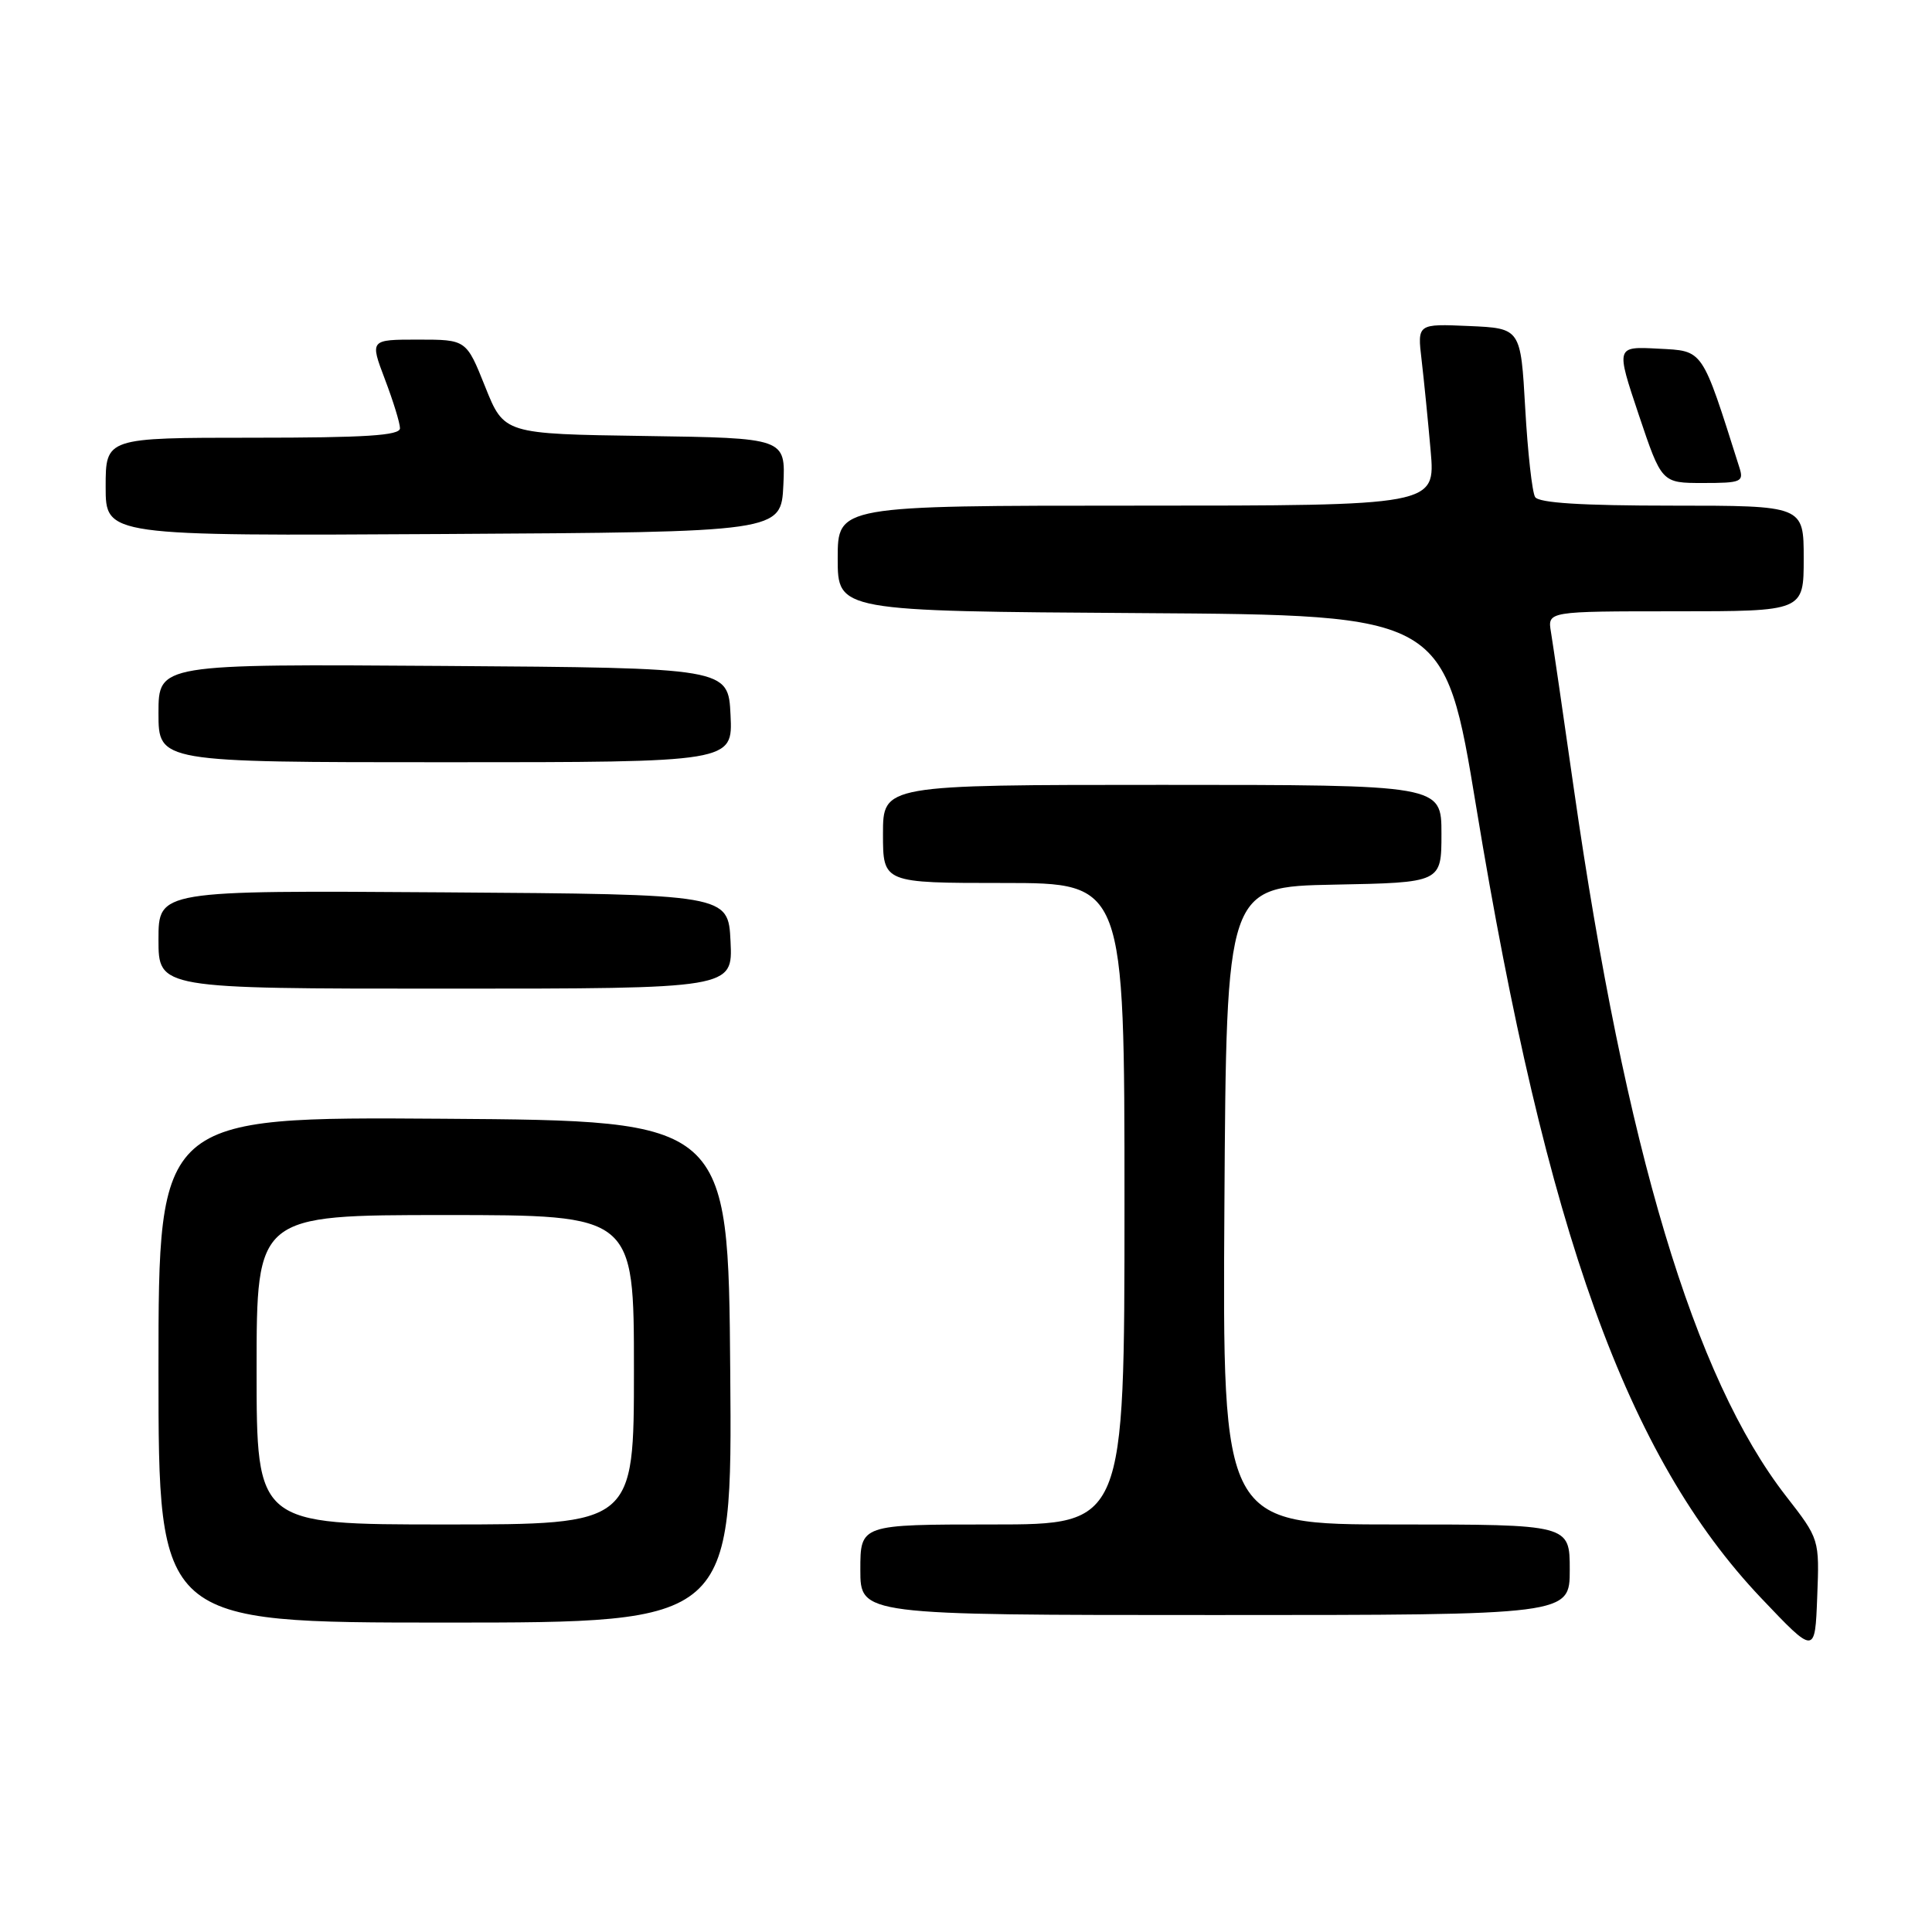 <?xml version="1.0" encoding="UTF-8" standalone="no"?>
<!DOCTYPE svg PUBLIC "-//W3C//DTD SVG 1.1//EN" "http://www.w3.org/Graphics/SVG/1.1/DTD/svg11.dtd" >
<svg xmlns="http://www.w3.org/2000/svg" xmlns:xlink="http://www.w3.org/1999/xlink" version="1.1" viewBox="0 0 256 256">
 <g >
 <path fill="currentColor"
d=" M 236.64 198.22 C 224.47 182.55 215.39 152.25 208.54 104.50 C 207.13 94.60 205.76 85.26 205.51 83.75 C 205.05 81.00 205.05 81.00 222.03 81.00 C 239.00 81.00 239.00 81.00 239.00 74.00 C 239.00 67.00 239.00 67.00 221.56 67.00 C 209.55 67.00 203.90 66.64 203.41 65.86 C 203.02 65.23 202.43 59.94 202.10 54.11 C 201.50 43.50 201.50 43.50 194.65 43.20 C 187.80 42.90 187.80 42.90 188.37 47.70 C 188.68 50.34 189.22 55.76 189.57 59.75 C 190.20 67.00 190.20 67.00 150.60 67.00 C 111.00 67.00 111.00 67.00 111.00 73.99 C 111.00 80.98 111.00 80.98 151.21 81.24 C 191.42 81.50 191.42 81.50 195.62 107.00 C 204.87 163.23 215.61 193.05 233.36 211.75 C 240.50 219.27 240.50 219.27 240.79 211.60 C 241.09 203.94 241.09 203.94 236.64 198.22 Z  M 96.76 181.75 C 96.50 148.50 96.50 148.50 58.75 148.24 C 21.00 147.98 21.00 147.98 21.00 181.49 C 21.00 215.00 21.00 215.00 59.01 215.00 C 97.03 215.00 97.03 215.00 96.76 181.75 Z  M 208.00 208.00 C 208.00 202.00 208.00 202.00 184.99 202.00 C 161.98 202.00 161.98 202.00 162.24 159.75 C 162.50 117.50 162.50 117.50 176.75 117.22 C 191.00 116.95 191.00 116.95 191.00 110.47 C 191.00 104.00 191.00 104.00 154.00 104.00 C 117.00 104.00 117.00 104.00 117.00 110.50 C 117.00 117.00 117.00 117.00 133.00 117.00 C 149.00 117.00 149.00 117.00 149.00 159.50 C 149.00 202.00 149.00 202.00 131.50 202.00 C 114.00 202.00 114.00 202.00 114.00 208.00 C 114.00 214.00 114.00 214.00 161.00 214.00 C 208.00 214.00 208.00 214.00 208.00 208.00 Z  M 96.80 124.75 C 96.50 118.50 96.50 118.50 58.75 118.24 C 21.00 117.98 21.00 117.98 21.00 124.49 C 21.00 131.00 21.00 131.00 59.05 131.00 C 97.10 131.00 97.10 131.00 96.80 124.75 Z  M 96.80 94.75 C 96.50 88.50 96.50 88.50 58.75 88.24 C 21.00 87.98 21.00 87.98 21.00 94.49 C 21.00 101.00 21.00 101.00 59.05 101.00 C 97.10 101.00 97.10 101.00 96.80 94.75 Z  M 103.80 64.27 C 104.09 58.04 104.09 58.04 85.44 57.77 C 66.79 57.50 66.79 57.50 64.29 51.25 C 61.79 45.00 61.79 45.00 55.40 45.00 C 49.01 45.00 49.01 45.00 51.00 50.25 C 52.10 53.14 53.00 56.06 53.00 56.75 C 53.00 57.71 48.43 58.00 33.50 58.00 C 14.00 58.00 14.00 58.00 14.00 64.51 C 14.00 71.02 14.00 71.02 58.75 70.76 C 103.50 70.50 103.50 70.50 103.80 64.27 Z  M 230.47 61.92 C 225.43 46.02 225.77 46.52 219.72 46.20 C 214.11 45.90 214.11 45.90 217.14 54.95 C 220.18 64.00 220.18 64.00 225.66 64.00 C 230.75 64.00 231.09 63.85 230.47 61.92 Z  M 34.00 181.50 C 34.00 161.00 34.00 161.00 59.00 161.00 C 84.00 161.00 84.00 161.00 84.00 181.50 C 84.00 202.00 84.00 202.00 59.00 202.00 C 34.00 202.00 34.00 202.00 34.00 181.50 Z "/>
</g>
</svg>